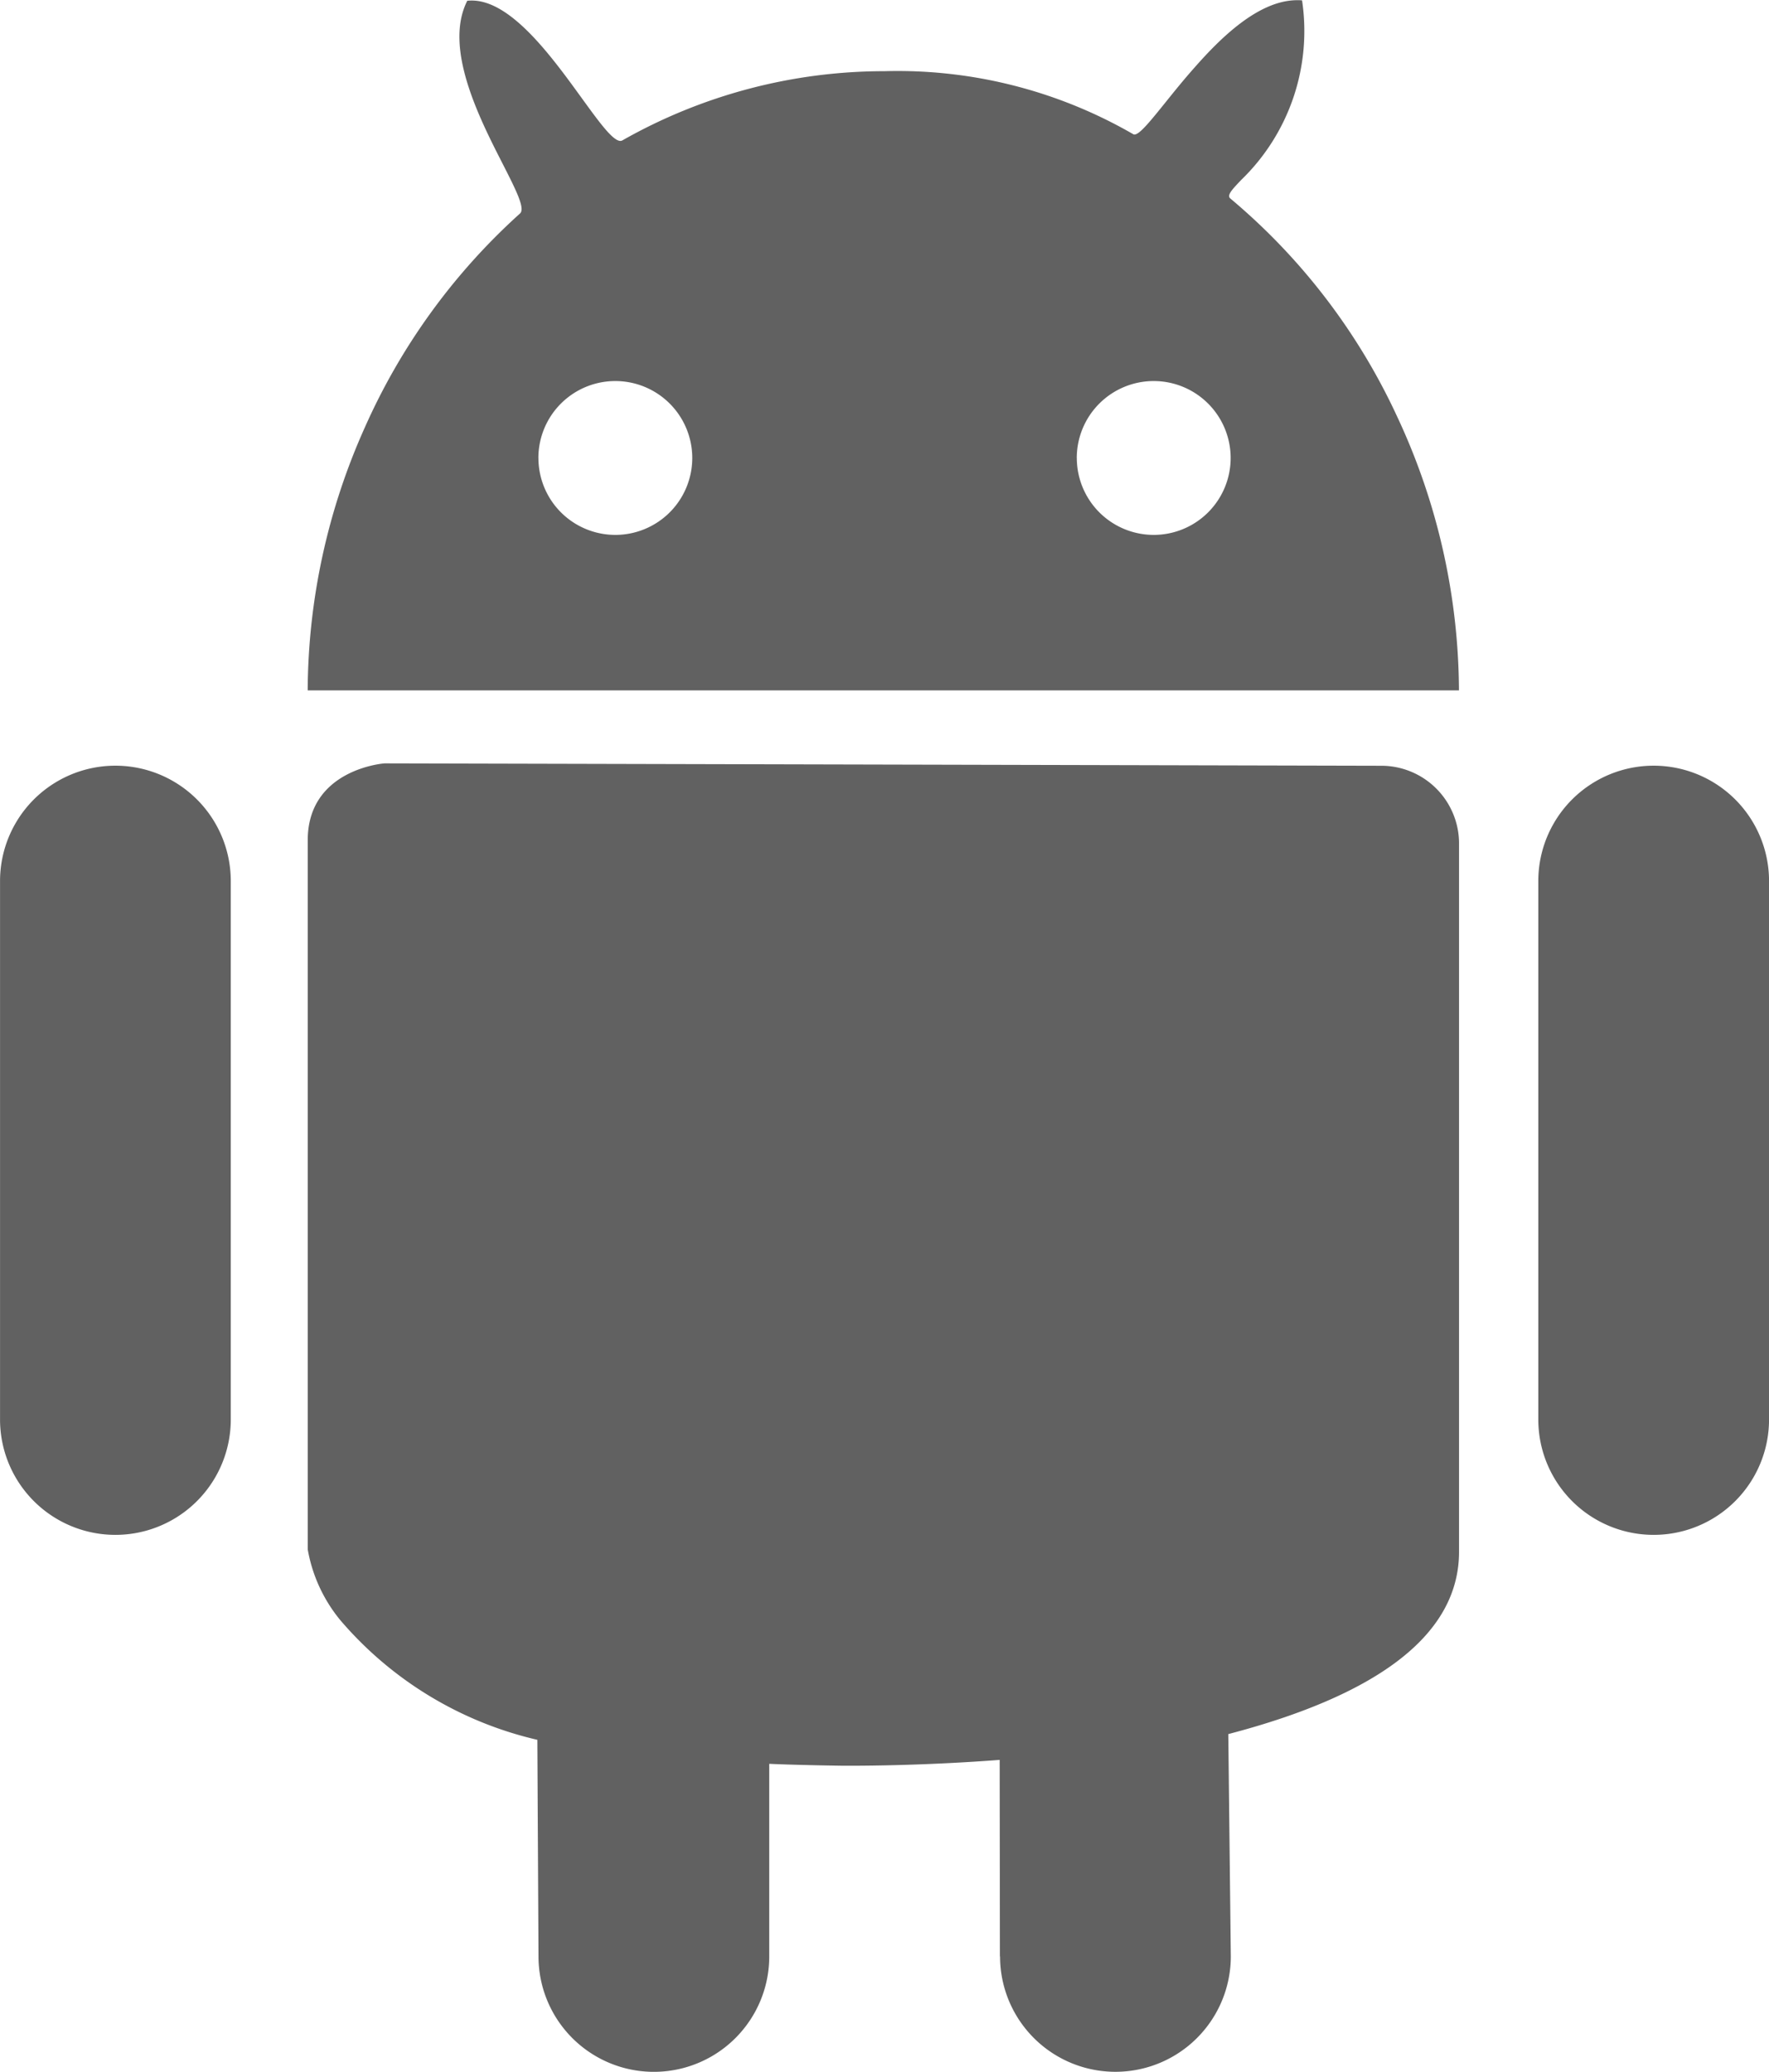 <svg xmlns="http://www.w3.org/2000/svg" width="46" height="53.87" viewBox="0 0 46 53.87">
  <path id="Android_2" data-name="Android 2" d="M360.941,641.9l-.006-5.11c-1.8.137-3.316.152-3.884.152h-.173c-.052,0-1.271-.018-1.935-.05l0,5.009a3,3,0,0,1-6,0l-.03-5.633a9.572,9.572,0,0,1-5.122-3.109,3.968,3.968,0,0,1-.849-1.842V612.879c0-1.85,1.98-2,2-2l25.938.062a2.022,2.022,0,0,1,2,2v18.437c0,2.11-2.02,3.7-6,4.741l.065,5.781a3,3,0,0,1-6,0Zm14-13.961v-14a3,3,0,1,1,6,0v14a3,3,0,0,1-6,0Zm-40,0v-14a3,3,0,1,1,6,0v14a3,3,0,0,1-6,0Zm37.938-18.958H342.941a16.869,16.869,0,0,1,1.493-6.853,16.476,16.476,0,0,1,4.028-5.547c.142-.127-.107-.616-.452-1.294-.613-1.2-1.538-3.02-.919-4.237a1.065,1.065,0,0,1,.118-.006c.832,0,1.684.976,2.333,1.825.185.242.357.48.524.71.453.624.808,1.115,1.007,1.115a.107.107,0,0,0,.05-.013,13.8,13.8,0,0,1,6.818-1.8,12.249,12.249,0,0,1,6.468,1.639.058.058,0,0,0,.031.008c.134,0,.419-.355.814-.845.221-.275.473-.588.751-.9.661-.751,1.656-1.748,2.667-1.748.043,0,.086,0,.126.005a5.386,5.386,0,0,1-1.587,4.673c-.189.2-.314.331-.309.419a.08.08,0,0,0,.032.06,16.323,16.323,0,0,1,4.333,5.662,16.951,16.951,0,0,1,1.611,7.133h0Zm-9.938-6.043a2,2,0,1,0,2-2A2,2,0,0,0,362.94,602.94Zm-14,0a2,2,0,1,0,2-2A2,2,0,0,0,348.94,602.94Z" transform="translate(-334.94 -591.03)" fill="#616161"/>
</svg>
